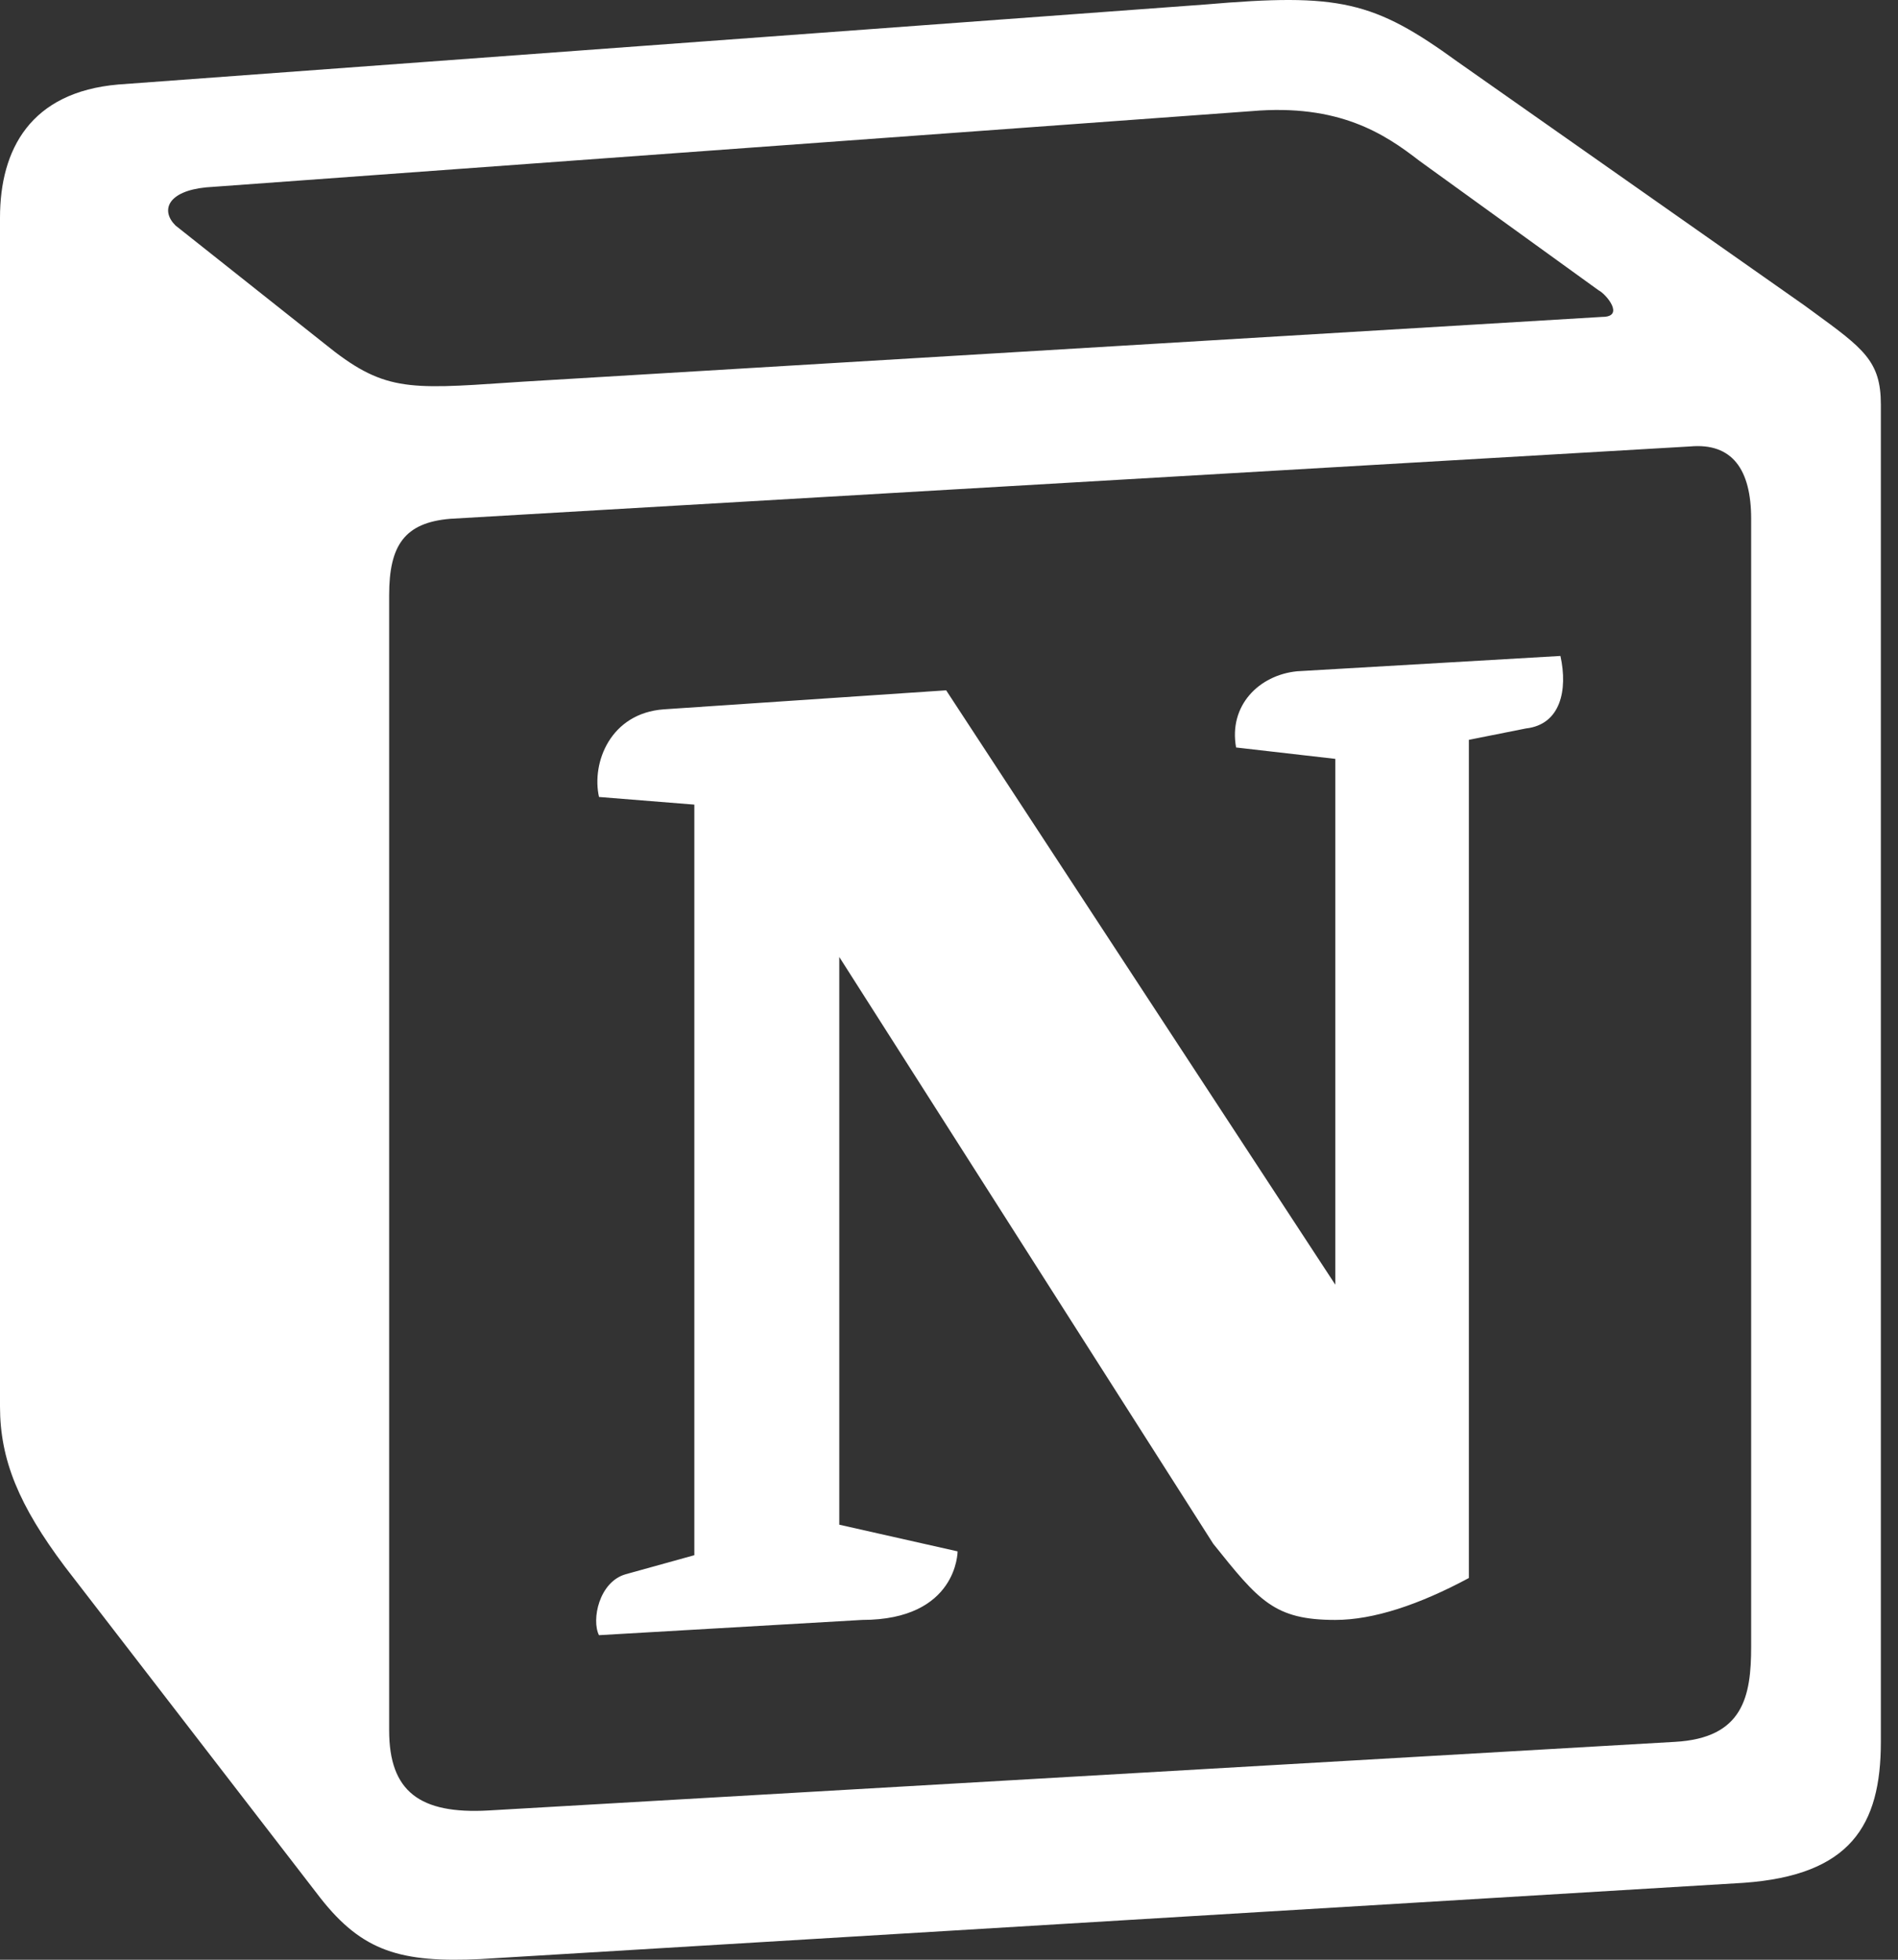 <svg width="62" height="64" viewBox="0 0 62 64" fill="none" xmlns="http://www.w3.org/2000/svg">
<rect x="0" y="0" width="62" height="64" fill="#333333" stroke="none"/>
<path fill-rule="evenodd" clip-rule="evenodd" d="M39.382 0.146L3.862 2.76C0.998 3.008 0 4.875 0 7.113V45.934C0 47.678 0.622 49.169 2.118 51.162L10.468 61.987C11.84 63.73 13.086 64.103 15.705 63.978L56.953 61.489C60.442 61.241 61.44 59.623 61.44 56.885V13.211C61.44 11.796 60.88 11.387 59.228 10.182C59.137 10.116 59.043 10.047 58.946 9.976L47.607 2.013C44.866 0.023 43.744 -0.228 39.382 0.146ZM16.64 12.494C13.272 12.722 12.507 12.773 10.595 11.22L5.731 7.363C5.235 6.865 5.484 6.243 6.729 6.119L40.877 3.63C43.743 3.381 45.238 4.378 46.36 5.248L52.217 9.479C52.467 9.603 53.089 10.349 52.341 10.349L17.075 12.465L16.64 12.494ZM12.712 56.511V19.433C12.712 17.816 13.21 17.069 14.705 16.943L55.207 14.58C56.581 14.456 57.203 15.327 57.203 16.943V53.773C57.203 55.392 56.953 56.762 54.709 56.885L15.952 59.126C13.709 59.25 12.712 58.504 12.712 56.511ZM50.973 21.422C51.221 22.543 50.973 23.663 49.849 23.789L47.982 24.161V51.534C46.36 52.405 44.865 52.903 43.619 52.903C41.625 52.903 41.125 52.28 39.631 50.415L27.416 31.253V49.793L31.281 50.664C31.281 50.664 31.281 52.903 28.163 52.903L19.566 53.401C19.316 52.903 19.566 51.66 20.438 51.411L22.681 50.789V26.277L19.567 26.027C19.317 24.906 19.939 23.29 21.685 23.165L30.907 22.544L43.619 41.955V24.783L40.378 24.411C40.13 23.041 41.125 22.046 42.372 21.922L50.973 21.422Z" fill="white"/>
</svg>
